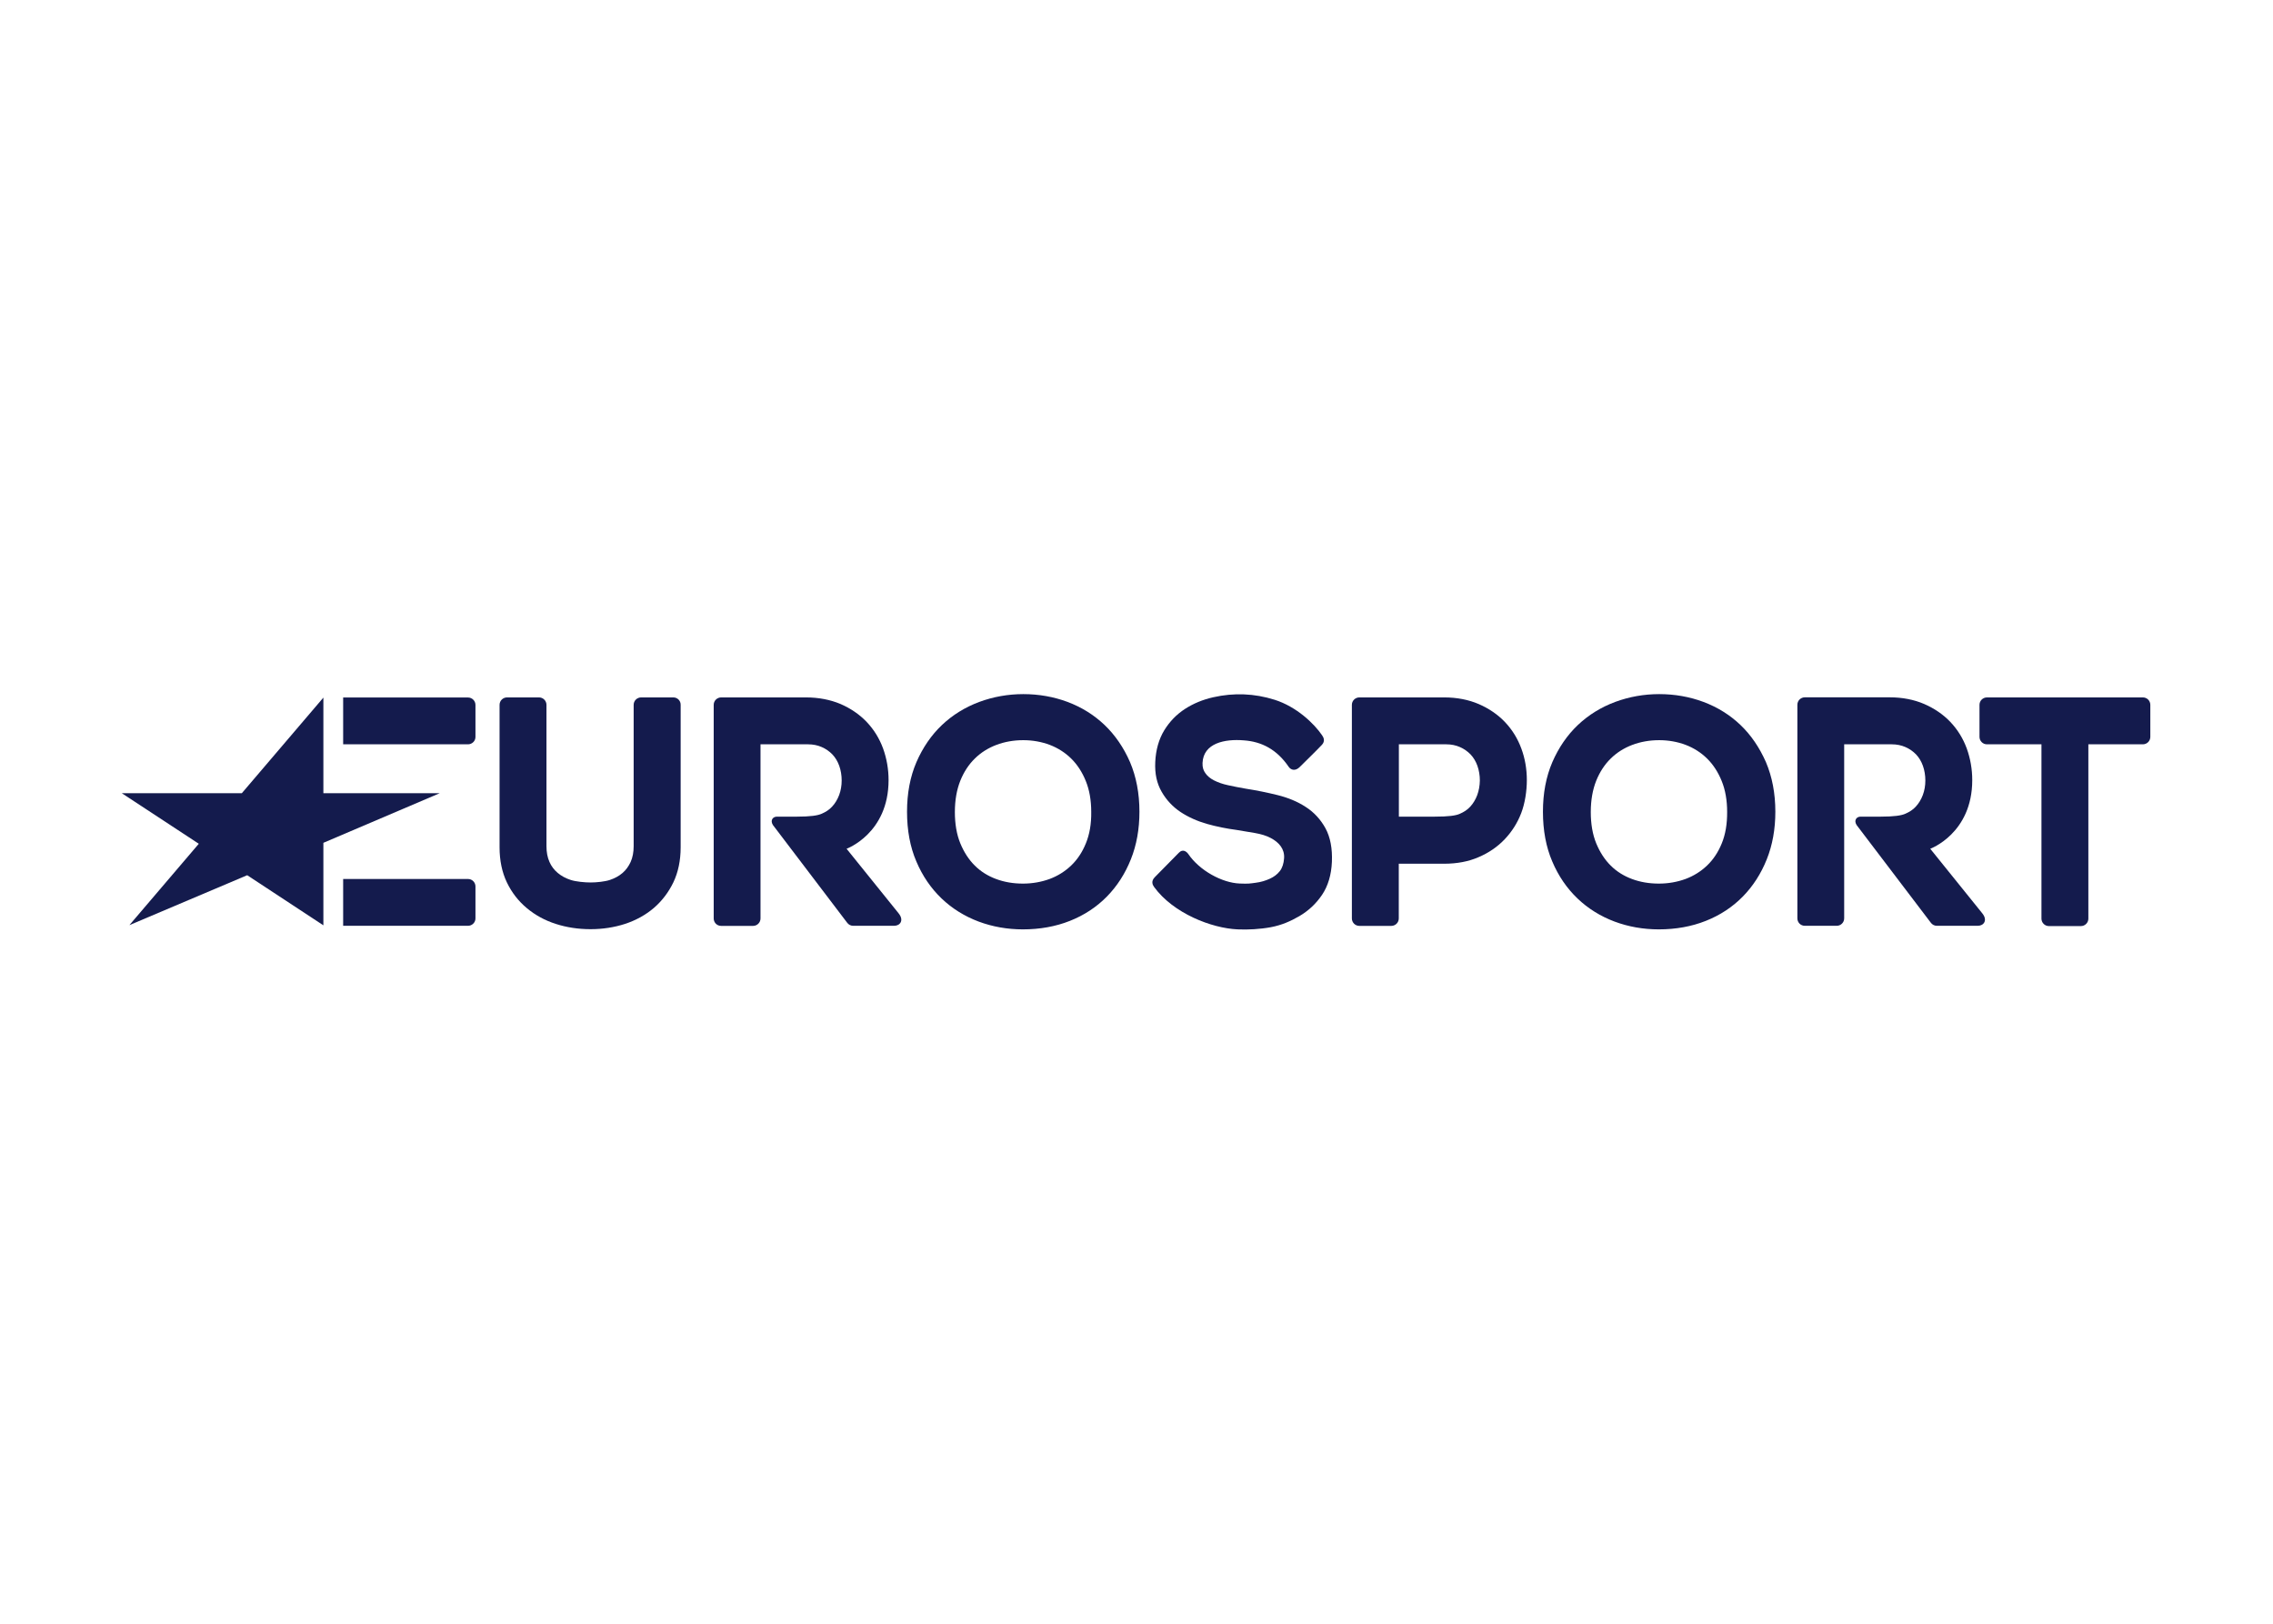 <svg clip-rule="evenodd" fill-rule="evenodd" stroke-linejoin="round" stroke-miterlimit="2" viewBox="0 0 560 400" xmlns="http://www.w3.org/2000/svg"><g fill="#141b4d" fill-rule="nonzero" transform="matrix(.232 0 0 .232 30 170.969)"><path d="m214.1 245.6-80.9-53.2-125.1 53 73.7-86.4-81.8-53.7h127.5l86.6-101.5v101.5h123.6l-123.6 52.7z"/><path d="m367.7 53.4c4.3 0 7.9-3.5 7.9-7.8v-34c0-4.3-3.5-7.9-7.9-7.9h-132.6v49.7z"/><path d="m367.7 246.1c4.3 0 7.9-3.5 7.9-7.8v-34c0-4.3-3.5-7.9-7.9-7.9h-132.6v49.7z"/><path d="m2146.3 3.6h-165.6c-4.3 0-7.9 3.5-7.9 7.9v34c0 4.3 3.5 7.9 7.9 7.9h57.9v185.1c0 4.3 3.5 7.9 7.9 7.9h34c4.3 0 7.9-3.5 7.9-7.9v-185.1h57.9c4.3 0 7.9-3.5 7.9-7.9v-34c0-4.4-3.5-7.9-7.9-7.9"/><path d="m1486.3 58c-3.9-10.7-9.8-20.2-17.4-28.2s-17-14.4-27.8-19.1c-10.9-4.7-23.3-7.1-36.8-7.1h-90.1c-4.3 0-7.9 3.5-7.9 7.9v226.8c0 4.3 3.5 7.9 7.9 7.9h34c4.3 0 7.9-3.5 7.9-7.9v-58.1h48.2c13.5 0 25.9-2.3 36.6-7 10.8-4.6 20.1-11 27.7-19s13.5-17.3 17.5-27.7 6-23.5 6-35c0-11.7-1.9-23-5.8-33.5m-46.9 49.4c-1.8 4.7-4.3 8.9-7.5 12.3-3.1 3.4-6.7 5.6-11 7.5-4.2 1.9-11.8 3-26.5 3h-38.2v-76.8h50.2c5.4 0 10.3 1 14.6 2.9 4.4 1.9 8.2 4.6 11.4 7.9 3.1 3.3 5.5 7.3 7.2 12 1.7 4.9 2.6 10.1 2.6 15.6-.1 5.5-1 10.7-2.8 15.6"/><path d="m1147.7 73.2c-.2 5 1.1 8.1 3 10.8 2.1 3.1 5.2 5.6 9 7.6 4.3 2.2 9.3 4 15 5.2 6.2 1.4 12.6 2.6 18.9 3.7 11.5 1.8 22.8 4.1 33.7 6.8 11.4 2.8 21.4 7 30 12.6 8.9 5.7 15.9 13.4 21 22.7 5.1 9.4 7.4 21.4 6.8 35.6-.6 13.8-4.1 25.6-10.5 35.1-6.3 9.3-14.3 16.8-24 22.5-9.5 5.5-18.8 9.6-30.4 11.8-11.4 2.1-24.1 2.8-35.2 2.3-27.6-1.2-68.3-17-88.7-45-1.6-2.2-3.6-6.1.8-10.5 4.4-4.5 25.4-25.8 25.4-25.8 4.2-4.5 8.3-1.3 10.1 1.3 11.9 17.5 35.7 30.5 54.4 31.3 9.8.4 11 0 17.1-.8 5.6-.7 10.5-2.2 15.1-4.3 4.2-1.9 7.8-4.5 10.6-8.1 2.6-3.3 4.1-8 4.5-13.5.4-5.2-1.1-9.4-3.5-12.8-2.6-3.7-6.3-6.5-10.6-8.8-4.9-2.6-10.5-4.2-16.7-5.3-6.7-1.2-13.3-2.3-19.7-3.3-10.6-1.4-21.2-3.5-31.4-6.4-10.5-3-20-7.3-28-12.6-8.4-5.6-15.1-12.8-20.1-21.5-5.1-8.9-7.4-19-6.8-31.7.6-12.8 3.8-24.1 9.5-33.5 5.7-9.3 13.1-17 22.1-22.8 8.8-5.7 18.9-9.9 30.1-12.4 21.8-4.9 43.5-4.1 65.1 2.7 23.3 7.4 41.9 25.2 50.5 37.9 1.6 2.3 3.2 6-.2 9.8s-23.9 23.9-23.9 23.9c-4.4 4.2-9 3.2-11.5-.4-12.6-18.5-28.8-26.8-47.6-28.1-20.3-1.7-43 2.9-43.9 24"/><path d="m1043.7 32.9c-11.2-10.7-24.4-18.9-39.3-24.5-14.7-5.5-30.6-8.3-47-8.3-16.2 0-31.9 2.8-46.8 8.3-15 5.6-28.3 13.8-39.6 24.5s-20.4 24-27.1 39.4c-6.7 15.5-10 33.2-10 52.7 0 19.7 3.3 37.5 9.9 52.8 6.5 15.4 15.6 28.6 26.8 39.3s24.4 18.9 39.3 24.5c14.7 5.5 30.6 8.3 47 8.3 18 0 34.8-3 49.9-9 15.2-6 28.4-14.7 39.3-25.8 10.8-11 19.4-24.3 25.5-39.6 6.1-15.2 9.1-32.2 9.1-50.5 0-19.5-3.4-37.2-10-52.7-6.7-15.4-15.8-28.7-27-39.4m-19.9 125.7c-3.8 9.4-9.1 17.3-15.6 23.5-6.6 6.3-14.3 11.1-22.9 14.3-8.8 3.2-18.3 4.9-28.3 4.9-10.2 0-19.8-1.6-28.6-4.9-8.6-3.2-16.2-7.9-22.5-14.2-6.4-6.3-11.5-14.2-15.4-23.6-3.9-9.5-5.8-20.7-5.8-33.3s2-23.8 5.8-33.3c3.8-9.4 9-17.3 15.5-23.6 6.4-6.3 14.1-11.1 22.8-14.4 8.8-3.3 18.4-5 28.5-5 9.9 0 19.4 1.7 28.2 5 8.6 3.3 16.3 8.2 22.7 14.5 6.5 6.4 11.7 14.4 15.5 23.8 3.9 9.5 5.8 20.6 5.8 32.9.2 12.7-1.8 23.9-5.7 33.4"/><path d="m1719 32.9c-11.2-10.7-24.4-18.9-39.3-24.5-14.7-5.5-30.6-8.3-47-8.3-16.2 0-31.9 2.8-46.8 8.3-15 5.6-28.3 13.8-39.6 24.5s-20.4 24-27.1 39.4c-6.7 15.5-10 33.2-10 52.7 0 19.7 3.3 37.5 9.9 52.8 6.5 15.4 15.6 28.6 26.8 39.3s24.4 18.9 39.3 24.5c14.7 5.5 30.6 8.3 47 8.3 18 0 34.8-3 49.9-9 15.2-6 28.4-14.7 39.3-25.8 10.8-11 19.4-24.3 25.5-39.6 6.1-15.2 9.1-32.2 9.1-50.5 0-19.5-3.4-37.2-10-52.7-6.8-15.4-15.8-28.7-27-39.4m-19.9 125.7c-3.8 9.4-9.1 17.3-15.6 23.5-6.6 6.3-14.3 11.1-22.9 14.3-8.8 3.2-18.3 4.9-28.3 4.9-10.2 0-19.8-1.6-28.6-4.9-8.6-3.2-16.2-7.9-22.5-14.2-6.4-6.3-11.5-14.2-15.4-23.6-3.9-9.5-5.8-20.7-5.8-33.3s2-23.8 5.8-33.3c3.8-9.4 9-17.3 15.5-23.6 6.4-6.3 14.1-11.1 22.8-14.4 8.8-3.3 18.4-5 28.5-5 9.9 0 19.4 1.7 28.2 5 8.6 3.3 16.3 8.2 22.7 14.5 6.5 6.4 11.7 14.4 15.5 23.8 3.9 9.5 5.8 20.6 5.8 32.9.1 12.7-1.8 23.9-5.7 33.4"/><path d="m585.7 3.6h-34.2c-4.3 0-7.9 3.5-7.9 7.9v150.1c0 6.4-1.1 12-3.2 16.7-2.1 4.6-5 8.6-8.6 11.7-3.7 3.2-8.3 5.7-13.4 7.4-5.3 1.8-14.3 2.7-20.5 2.7-6.3 0-15.8-.9-21.2-2.7-5.3-1.7-9.9-4.2-13.8-7.5-3.7-3.1-6.7-7-8.7-11.6-2.1-4.7-3.2-10.3-3.2-16.7v-150.1c0-4.3-3.5-7.9-7.9-7.9h-34c-4.3 0-7.9 3.5-7.9 7.9v151.3c0 13.9 2.6 26.4 7.7 37.1s12.2 19.9 21.2 27.4c8.8 7.4 19.2 13.1 30.8 16.8 11.4 3.7 23.9 5.6 36.9 5.6 12.8 0 25.2-1.9 36.6-5.6 11.6-3.8 21.9-9.5 30.6-16.9 8.7-7.5 15.7-16.7 20.8-27.3 5.1-10.7 7.7-23.2 7.7-37.1v-151.3c.1-4.4-3.4-7.9-7.8-7.9"/><path d="m825 232.9-55.3-68.6s44.6-16.2 44.6-72.9c0-11.7-2-22.9-5.8-33.5-3.9-10.7-9.8-20.2-17.4-28.2s-17-14.4-27.8-19.1c-10.9-4.6-23.3-7-36.8-7h-90c-4.3 0-7.9 3.5-7.9 7.9v226.8c0 4.4 3.5 7.9 7.9 7.9h33.9c4.3 0 7.9-3.5 7.9-7.9v-184.9h50.4c5.4 0 10.3 1 14.6 2.9 4.4 1.9 8.2 4.6 11.4 7.9 3.1 3.3 5.5 7.3 7.2 12 1.7 4.8 2.6 10.1 2.6 15.6s-.9 10.7-2.7 15.5c-1.8 4.7-4.3 8.9-7.5 12.3-3.1 3.4-6.7 5.6-11 7.5-4.2 1.9-11.8 3.1-26.5 3.1h-21.1c-4.2 0-7.4 3.8-4.2 8.9l78.8 103.7c1.5 2.1 3.9 3.3 6.4 3.3h43.5c6.5 0 10.7-5.9 4.8-13.2"/><path d="m1975.8 232.9-55.3-68.6s44.6-16.2 44.6-72.9c0-11.7-2-22.9-5.8-33.5-3.9-10.7-9.8-20.2-17.4-28.2s-17-14.4-27.8-19.1c-10.9-4.7-23.3-7.1-36.8-7.1h-90c-4.3 0-7.9 3.5-7.9 7.9v226.8c0 4.4 3.5 7.9 7.9 7.9h33.9c4.3 0 7.9-3.5 7.9-7.9v-184.8h50.4c5.4 0 10.3 1 14.6 2.9 4.4 1.9 8.2 4.6 11.4 7.9 3.1 3.3 5.5 7.3 7.2 12 1.7 4.8 2.6 10.1 2.6 15.6s-.9 10.7-2.7 15.5c-1.8 4.7-4.3 8.9-7.5 12.3-3.1 3.4-6.7 5.6-11 7.5-4.2 1.9-11.8 3.1-26.5 3.1h-21.1c-4.2 0-7.4 3.8-4.2 8.9l78.8 103.7c1.5 2.1 3.9 3.3 6.4 3.3h43.5c6.4 0 10.7-5.9 4.8-13.2"/></g></svg>